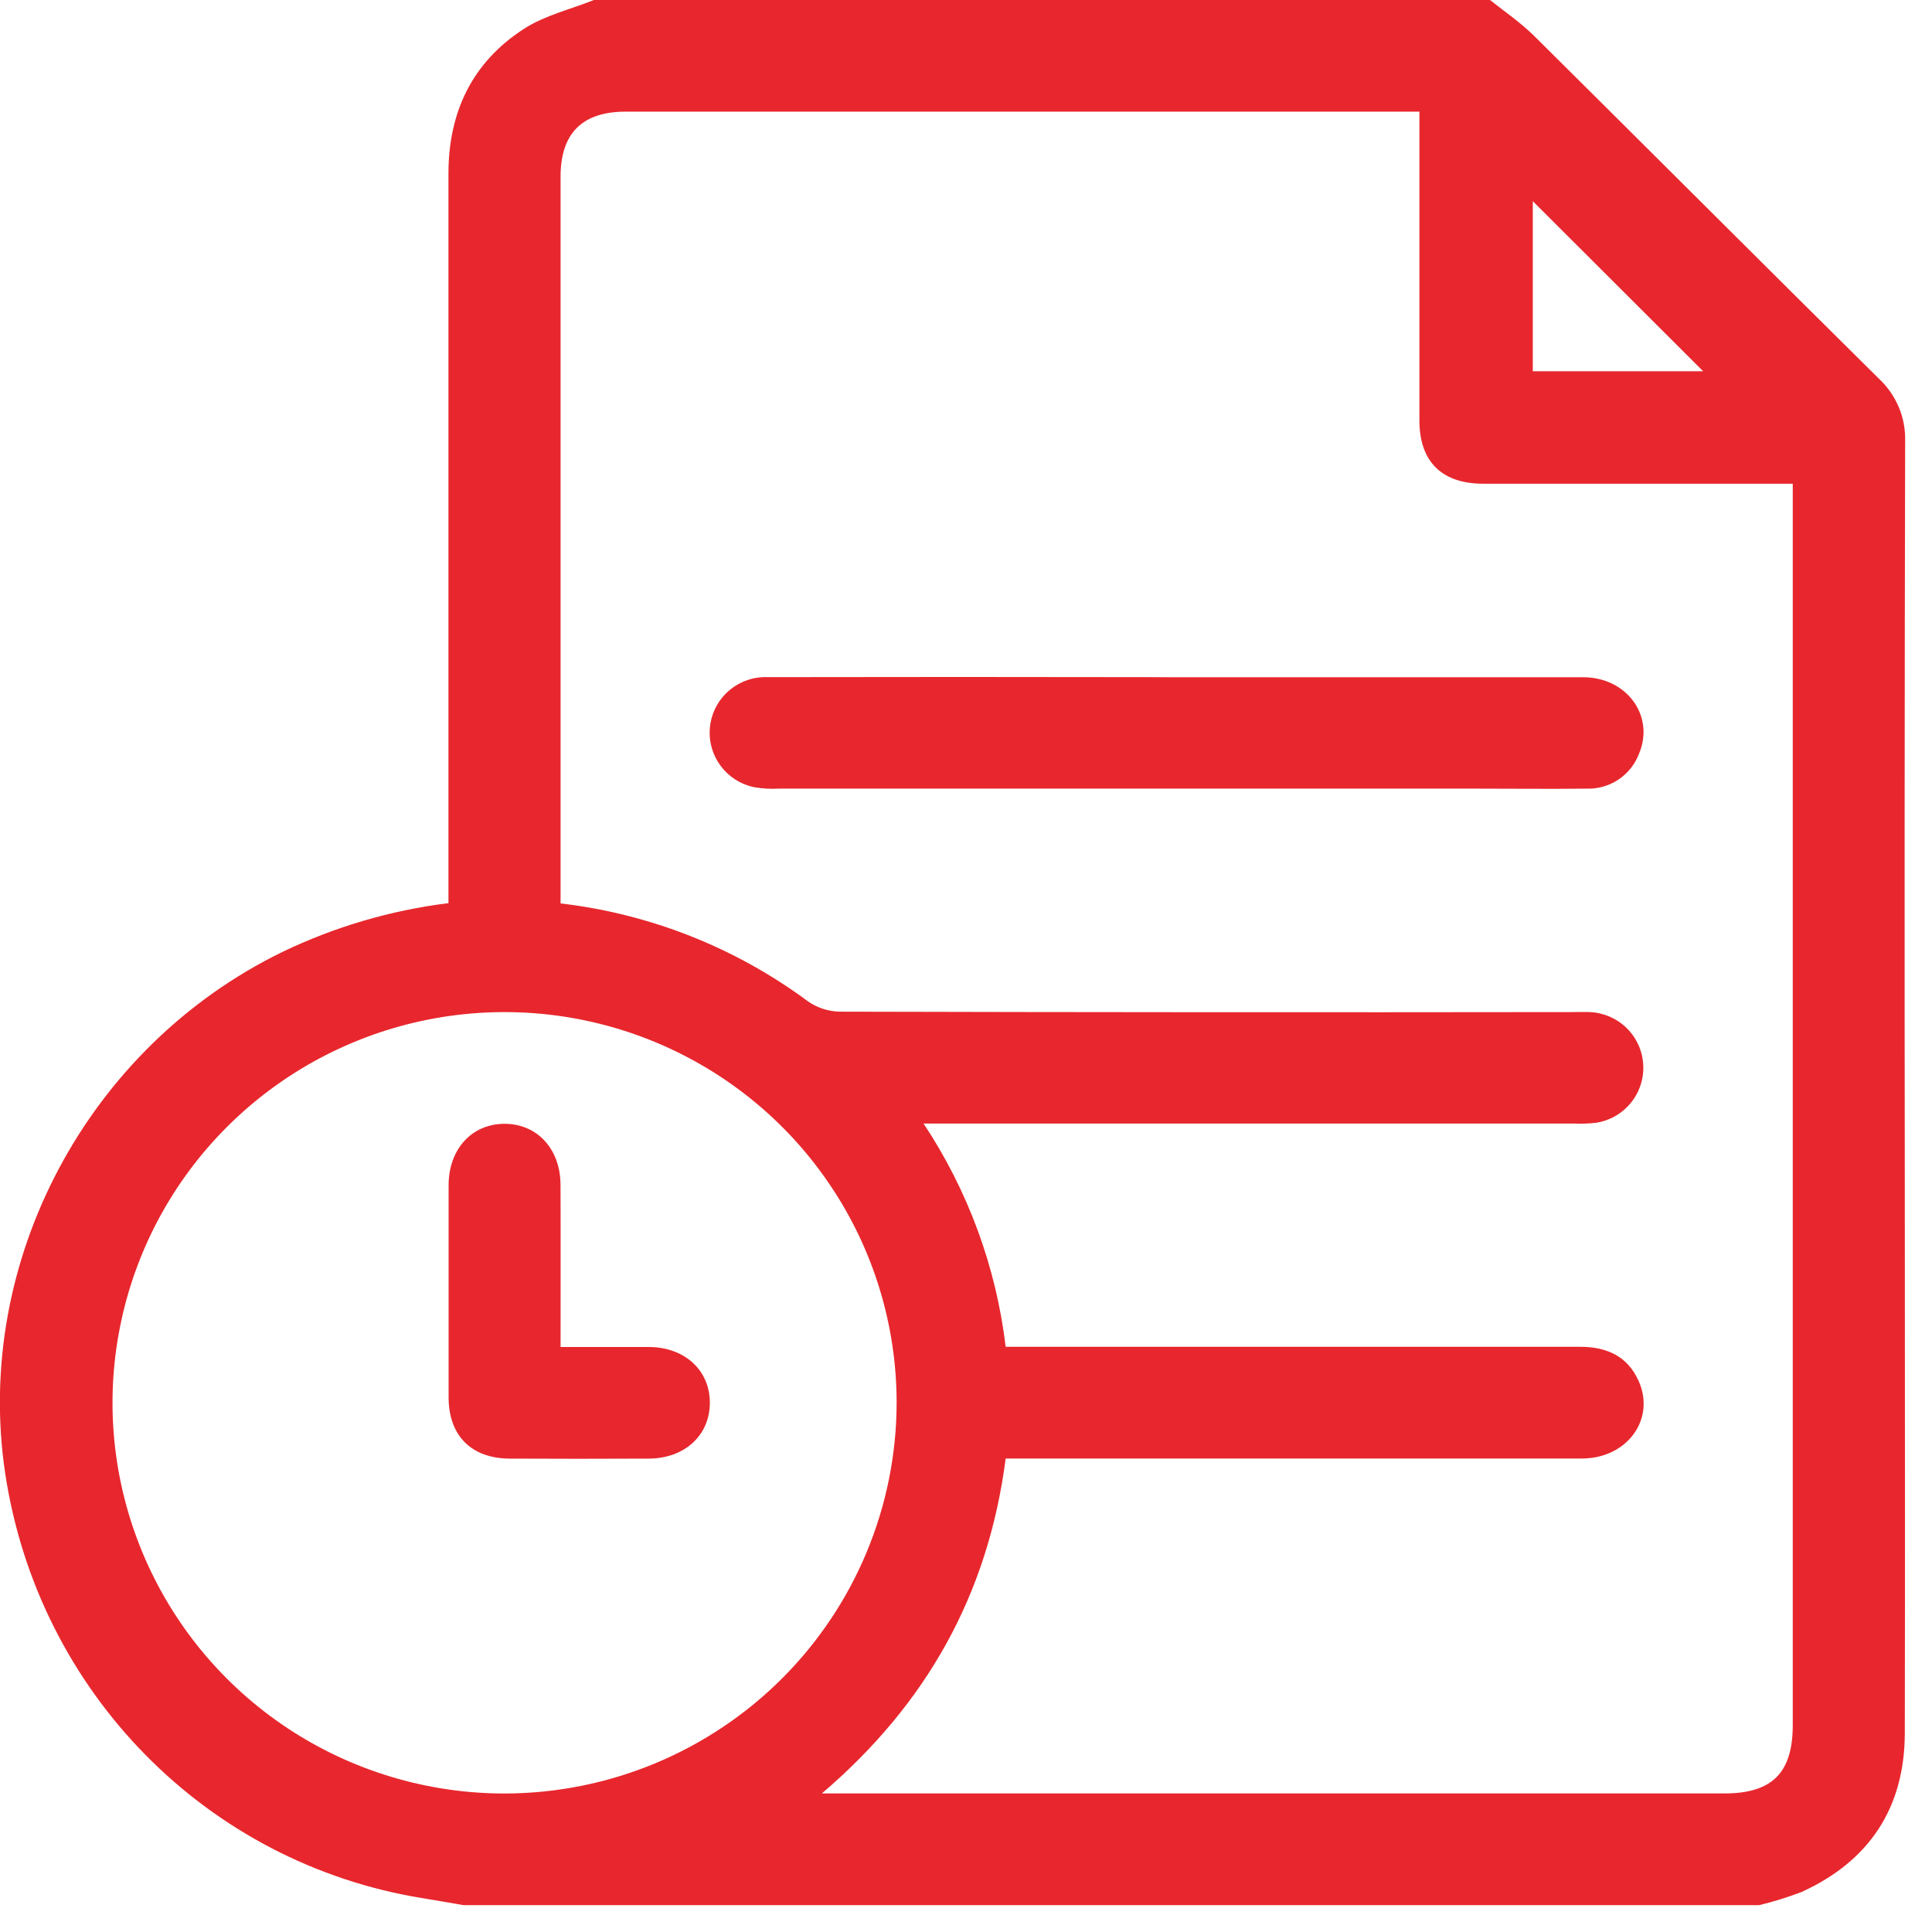 <svg width="41" height="41" viewBox="0 0 41 41" fill="none" xmlns="http://www.w3.org/2000/svg">
<g id="Asset 2 2" clip-path="url(#clip0_0_242)">
<g id="Layer 2">
<g id="Layer 1">
<path id="Vector" d="M37.332 40.43H9.836C9.552 40.382 9.268 40.33 8.984 40.285C4.386 39.548 0.807 35.906 0.109 31.259C-0.563 26.765 1.861 22.216 5.99 20.203C7.101 19.668 8.293 19.318 9.517 19.166V18.678C9.517 13.679 9.517 8.681 9.517 3.683C9.517 2.376 10.023 1.317 11.124 0.609C11.566 0.324 12.111 0.198 12.603 0H31.621C31.938 0.253 32.272 0.48 32.556 0.761C34.998 3.183 37.427 5.616 39.871 8.034C40.054 8.204 40.199 8.412 40.296 8.642C40.392 8.873 40.438 9.121 40.43 9.37C40.418 14.762 40.416 20.154 40.423 25.547C40.423 29.295 40.431 33.043 40.423 36.791C40.416 38.364 39.672 39.494 38.234 40.15C37.94 40.263 37.639 40.356 37.332 40.43ZM30.122 2.369H13.28C12.356 2.369 11.896 2.828 11.896 3.751V19.172C13.798 19.394 15.607 20.11 17.143 21.248C17.341 21.387 17.576 21.464 17.818 21.469C22.995 21.482 28.172 21.485 33.349 21.478C33.481 21.478 33.613 21.473 33.745 21.478C34.039 21.493 34.316 21.615 34.524 21.821C34.733 22.028 34.857 22.304 34.872 22.596C34.888 22.888 34.795 23.176 34.61 23.403C34.425 23.631 34.162 23.782 33.872 23.827C33.715 23.845 33.556 23.851 33.398 23.843H19.599C20.543 25.265 21.14 26.888 21.342 28.581H22.003C25.846 28.581 29.688 28.581 33.53 28.581C34.101 28.581 34.541 28.781 34.776 29.31C35.137 30.123 34.526 30.951 33.569 30.952C29.647 30.952 25.726 30.952 21.805 30.952H21.342C20.97 33.828 19.671 36.156 17.442 38.059H36.603C37.607 38.059 38.045 37.619 38.045 36.613V10.265H37.575C35.542 10.265 33.509 10.265 31.475 10.265C30.599 10.265 30.125 9.797 30.122 8.932C30.122 7.998 30.122 7.064 30.122 6.13V2.369ZM19.028 29.765C19.027 28.124 18.538 26.521 17.622 25.158C16.707 23.795 15.406 22.733 13.885 22.107C12.364 21.48 10.69 21.318 9.076 21.639C7.462 21.961 5.98 22.753 4.818 23.914C3.655 25.075 2.865 26.553 2.546 28.163C2.226 29.772 2.394 31.439 3.026 32.953C3.658 34.468 4.726 35.762 6.096 36.671C7.466 37.58 9.076 38.064 10.722 38.061C12.926 38.054 15.037 37.177 16.594 35.622C18.151 34.067 19.026 31.961 19.028 29.765ZM36.144 7.879L32.528 4.269V7.879H36.144Z" fill="#E7272D"/>
<path id="Vector_2" d="M24.967 14.372C27.844 14.372 30.721 14.372 33.596 14.372C34.525 14.372 35.123 15.196 34.781 15.999C34.695 16.223 34.542 16.415 34.341 16.547C34.141 16.679 33.904 16.745 33.664 16.736C32.885 16.745 32.107 16.736 31.328 16.736H16.523C16.352 16.745 16.18 16.735 16.012 16.707C15.719 16.648 15.46 16.482 15.285 16.241C15.11 16 15.033 15.702 15.069 15.407C15.105 15.112 15.251 14.841 15.479 14.649C15.707 14.457 15.999 14.357 16.297 14.37C18.973 14.365 21.652 14.365 24.333 14.37L24.967 14.372Z" fill="#E7272D"/>
<path id="Vector_3" d="M11.896 28.585C12.552 28.585 13.157 28.585 13.762 28.585C14.529 28.585 15.066 29.08 15.064 29.771C15.062 30.462 14.528 30.954 13.758 30.954C12.781 30.959 11.804 30.959 10.827 30.954C10.006 30.954 9.522 30.471 9.52 29.655C9.52 28.155 9.52 26.655 9.52 25.156C9.52 24.387 10.009 23.854 10.701 23.849C11.393 23.845 11.892 24.376 11.895 25.142C11.9 26.271 11.896 27.401 11.896 28.585Z" fill="#E7272D"/>
</g>
</g>
</g>
<defs>
<clipPath id="clip0_0_242">
<rect width="40.43" height="40.43" fill="white"/>
</clipPath>
</defs>
</svg>
